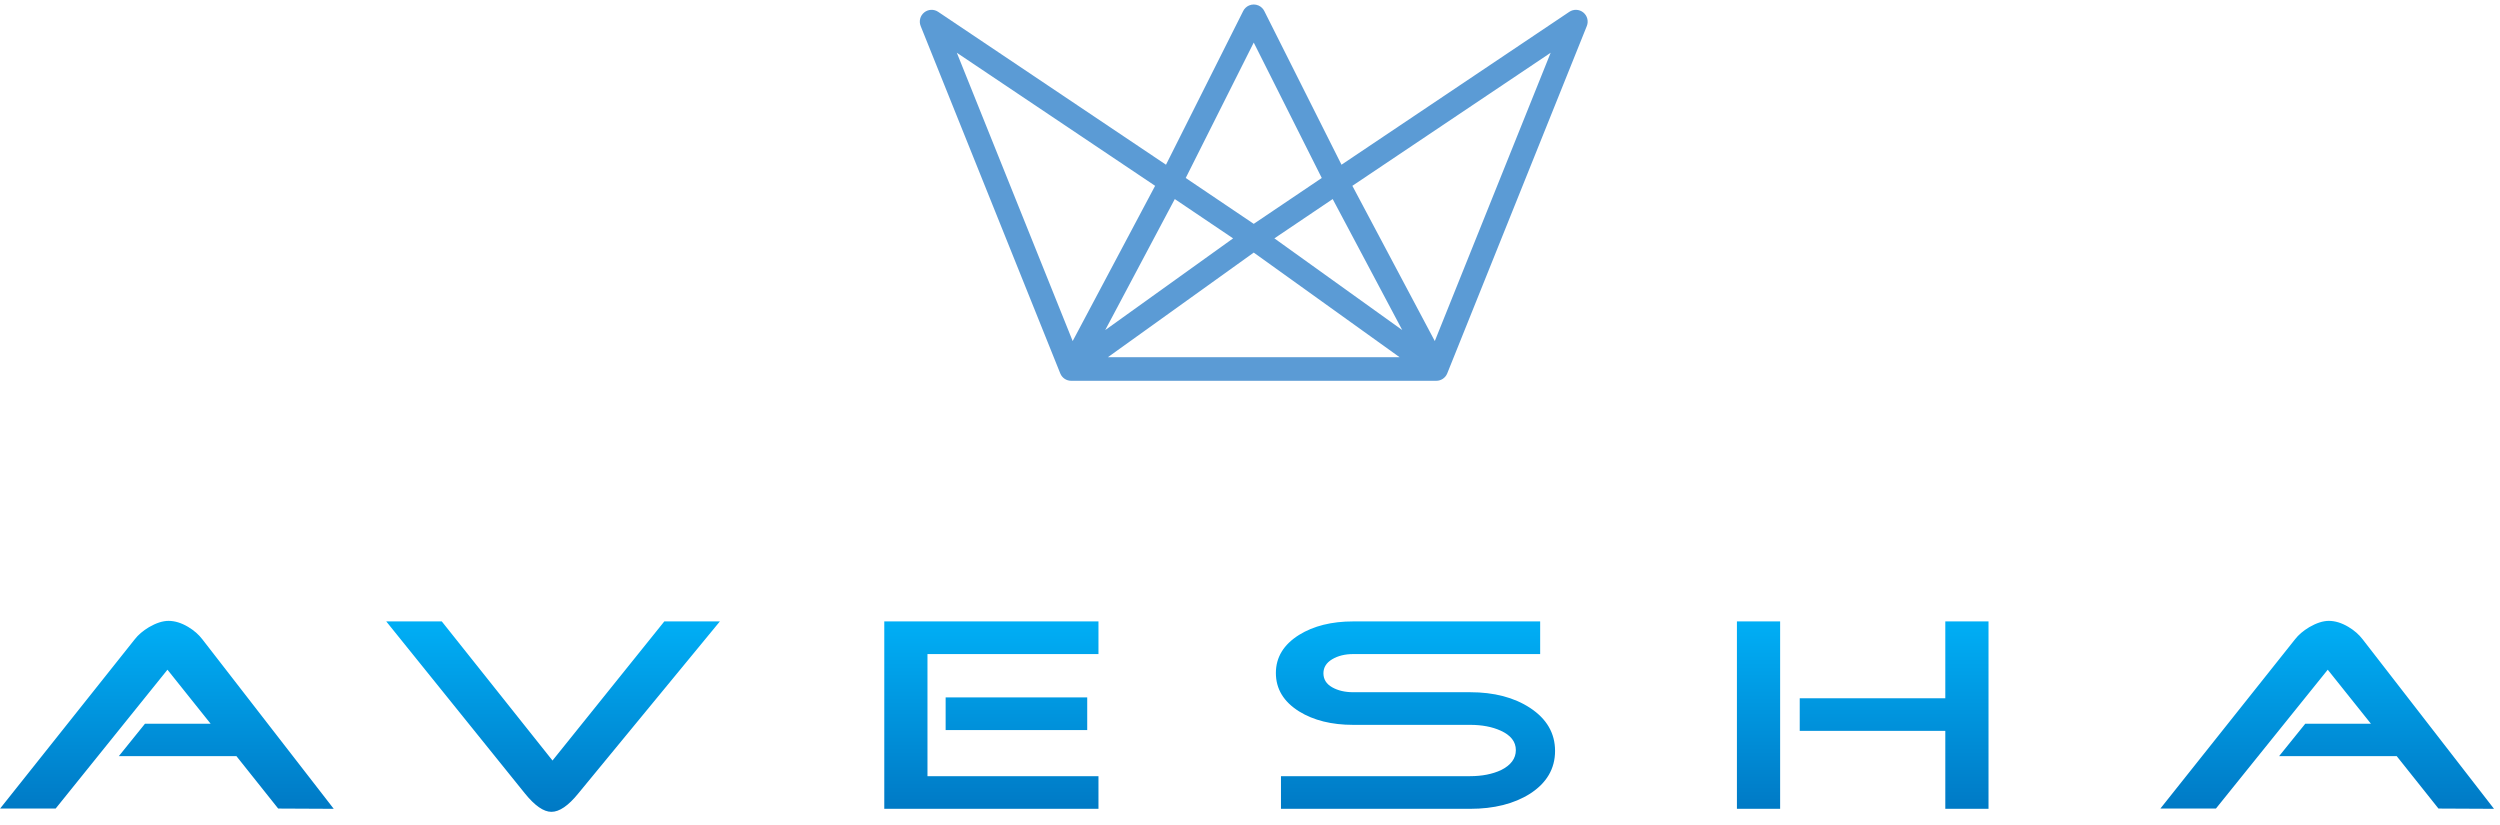 <svg width="212" height="70" viewBox="0 0 212 70" fill="none" xmlns="http://www.w3.org/2000/svg">
<g clip-path="url(#clip0_123_826)">
<path d="M28.301 68.588L23.59 68.565L20.05 64.121H10.076L12.292 61.375H17.864L14.201 56.791L4.719 68.565H0.009L11.43 54.209C11.718 53.837 12.118 53.495 12.631 53.185C13.246 52.828 13.801 52.65 14.293 52.65C14.827 52.65 15.381 52.821 15.956 53.162C16.448 53.456 16.848 53.806 17.156 54.209L28.301 68.588ZM61.045 52.696L49.038 67.285C48.197 68.325 47.438 68.844 46.76 68.844C46.103 68.844 45.354 68.325 44.513 67.285L32.753 52.696H37.463L46.852 64.493L56.334 52.696H61.045ZM92.196 61.91H80.19V59.142H92.196V61.91ZM93.15 68.588H74.987V52.696H93.15V55.465H78.65V65.819H93.15V68.588ZM131.869 63.679C131.869 65.183 131.161 66.393 129.744 67.308C128.39 68.162 126.697 68.588 124.665 68.588H108.626V65.819H124.665C125.67 65.819 126.543 65.649 127.282 65.308C128.123 64.889 128.544 64.323 128.544 63.609C128.544 62.895 128.113 62.345 127.251 61.957C126.532 61.631 125.67 61.468 124.665 61.468H114.752C112.925 61.468 111.396 61.088 110.165 60.328C108.851 59.506 108.195 58.42 108.195 57.071C108.195 55.737 108.851 54.659 110.165 53.837C111.396 53.077 112.925 52.696 114.752 52.696H130.606V55.465H114.752C114.054 55.465 113.459 55.613 112.966 55.907C112.474 56.202 112.227 56.598 112.227 57.094C112.227 57.606 112.474 58.002 112.966 58.281C113.459 58.56 114.054 58.7 114.752 58.7H124.665C126.697 58.7 128.39 59.142 129.744 60.026C131.161 60.956 131.869 62.174 131.869 63.679ZM168.626 68.588H164.962V61.98H152.617V59.211H164.962V52.696H168.626V68.588ZM150.955 68.588H147.291V52.696H150.955V68.588ZM211.492 68.588L206.782 68.565L203.242 64.121H193.267L195.484 61.375H201.056L197.393 56.791L187.911 68.565H183.201L194.622 54.209C194.909 53.837 195.309 53.495 195.823 53.185C196.438 52.828 196.992 52.65 197.485 52.65C198.018 52.65 198.572 52.821 199.147 53.162C199.64 53.456 200.04 53.806 200.348 54.209L211.492 68.588Z" fill="url(#paint0_linear_123_826)"/>
</g>
<path fill-rule="evenodd" clip-rule="evenodd" d="M107.022 0.672C106.933 0.583 106.83 0.514 106.718 0.465C106.588 0.408 106.451 0.381 106.317 0.381C106.183 0.381 106.047 0.408 105.917 0.465C105.804 0.514 105.701 0.583 105.612 0.672C105.532 0.751 105.467 0.842 105.419 0.942L98.876 13.968L79.557 1.004C79.193 0.759 78.712 0.781 78.371 1.057C78.029 1.334 77.909 1.8 78.072 2.207L89.91 31.665C90.062 32.044 90.429 32.292 90.837 32.292H106.317H121.797C122.205 32.292 122.572 32.044 122.725 31.665L134.562 2.207C134.726 1.8 134.605 1.334 134.264 1.057C133.923 0.781 133.441 0.759 133.077 1.004L113.759 13.968L107.215 0.942C107.167 0.842 107.102 0.751 107.022 0.672ZM106.317 3.609L100.549 15.093L106.317 18.983L112.086 15.093L106.317 3.609ZM106.317 21.419L93.947 30.292H106.317H118.687L106.317 21.419ZM104.566 20.214L99.622 16.88L93.722 27.992L104.566 20.214ZM81.138 4.473L90.963 28.923L97.954 15.758L81.138 4.473ZM108.068 20.214L113.012 16.88L118.912 27.992L108.068 20.214ZM131.496 4.473L121.671 28.923L114.68 15.758L131.496 4.473Z" fill="#5B9BD5"/>
<defs>
<linearGradient id="paint0_linear_123_826" x1="105.301" y1="49.551" x2="105.301" y2="73.876" gradientUnits="userSpaceOnUse">
<stop stop-color="#00B9FF"/>
<stop offset="1" stop-color="#0068B5"/>
</linearGradient>
<clipPath id="clip0_123_826">
<rect width="212" height="16.922" fill="white" transform="translate(0 52.195)"/>
</clipPath>
</defs>
</svg>
